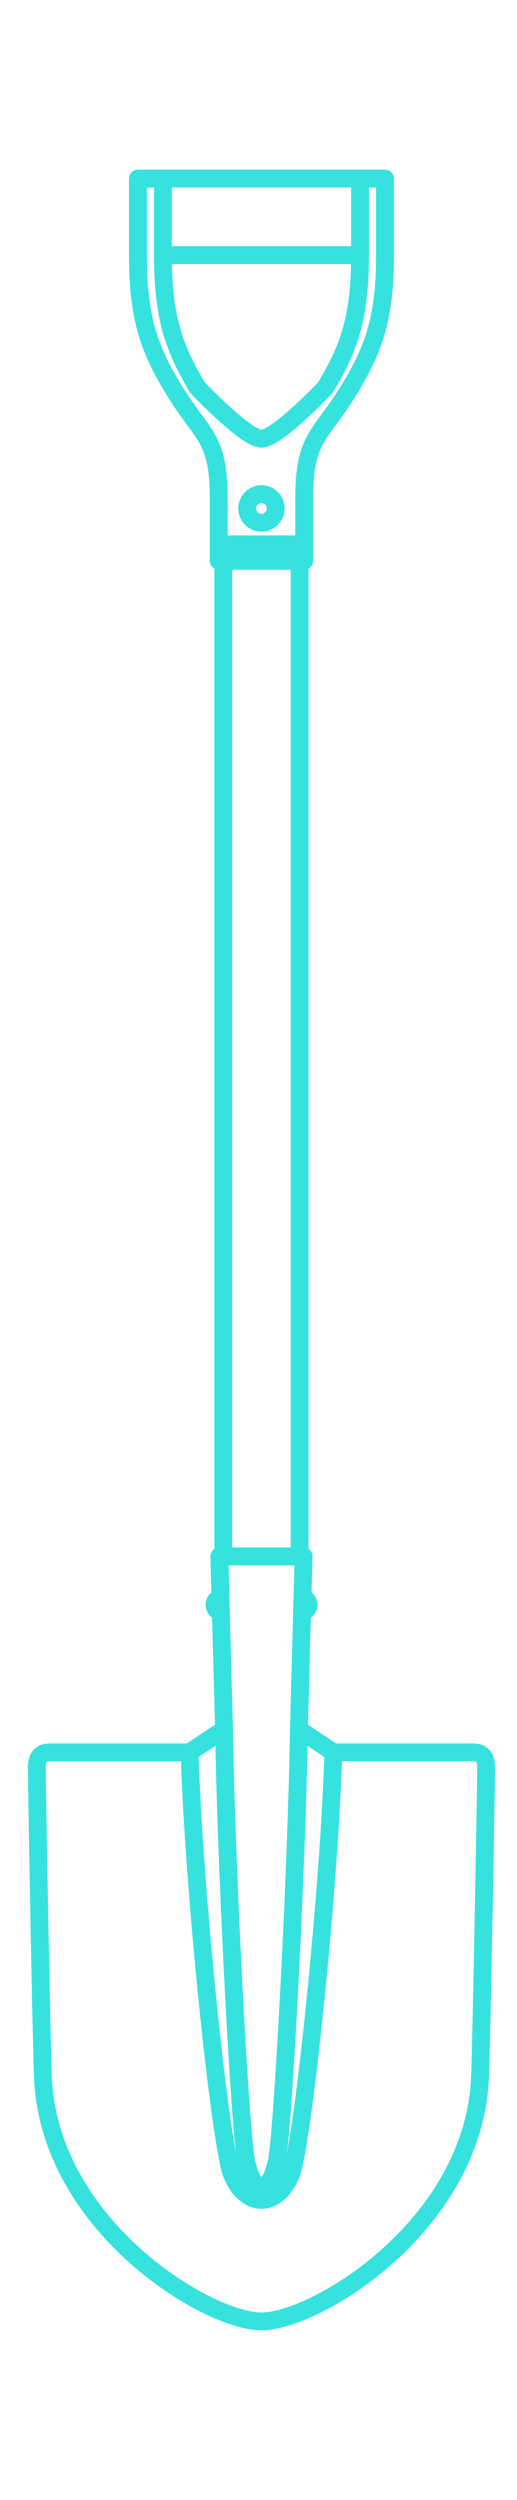 <svg width="29" height="140" viewBox="0 0 29 140" fill="none" xmlns="http://www.w3.org/2000/svg">
<path d="M12.269 30.481V27.908C12.269 24.404 11.322 24.442 9.68 21.708C8.352 19.498 7.736 17.767 7.736 14.285V10.001H9.137" stroke="#36E2DE" stroke-miterlimit="10" stroke-linecap="round" stroke-linejoin="round"/>
<path d="M12.524 31.403H16.808V87.16H12.524V31.403Z" stroke="#36E2DE" stroke-miterlimit="10" stroke-linecap="round" stroke-linejoin="round"/>
<path d="M20.195 14.285H9.138V10.001H20.195V14.285Z" stroke="#36E2DE" stroke-miterlimit="10" stroke-linecap="round" stroke-linejoin="round"/>
<path d="M16.765 96.844L17.03 87.16H12.302L12.567 96.844" stroke="#36E2DE" stroke-miterlimit="10" stroke-linecap="round" stroke-linejoin="round"/>
<path d="M12.567 96.844L10.635 98.133H2.793C2.537 98.133 2.063 98.18 2.063 98.994C2.063 99.809 2.31 113.772 2.406 116.285C2.723 124.616 11.612 130 14.666 130" stroke="#36E2DE" stroke-miterlimit="10" stroke-linecap="round" stroke-linejoin="round"/>
<path d="M10.635 98.134C10.843 105.316 12.174 118.472 12.904 121.427C13.081 122.145 13.719 123.194 14.666 123.194" stroke="#36E2DE" stroke-miterlimit="10" stroke-linecap="round" stroke-linejoin="round"/>
<path d="M12.568 96.844C12.676 104.19 13.369 117.648 13.749 120.672C13.841 121.406 14.173 122.479 14.666 122.479" stroke="#36E2DE" stroke-miterlimit="10" stroke-linecap="round" stroke-linejoin="round"/>
<path d="M16.765 96.844C16.656 104.19 15.964 117.648 15.584 120.672C15.491 121.406 15.159 122.479 14.666 122.479" stroke="#36E2DE" stroke-miterlimit="10" stroke-linecap="round" stroke-linejoin="round"/>
<path d="M18.697 98.134C18.49 105.316 17.158 118.472 16.428 121.427C16.251 122.145 15.613 123.194 14.666 123.194" stroke="#36E2DE" stroke-miterlimit="10" stroke-linecap="round" stroke-linejoin="round"/>
<path d="M16.765 96.844L18.698 98.133H26.54C26.795 98.133 27.269 98.18 27.269 98.994C27.269 99.809 27.022 113.772 26.926 116.285C26.609 124.616 17.72 130 14.666 130" stroke="#36E2DE" stroke-miterlimit="10" stroke-linecap="round" stroke-linejoin="round"/>
<path d="M20.195 14.285C20.195 17.767 19.579 19.498 18.252 21.708C18.252 21.708 15.538 24.569 14.666 24.569C13.794 24.569 11.08 21.708 11.08 21.708C9.753 19.498 9.138 17.767 9.138 14.285" stroke="#36E2DE" stroke-miterlimit="10" stroke-linecap="round" stroke-linejoin="round"/>
<path d="M17.064 31.403H12.268V30.482H17.064V31.403Z" stroke="#36E2DE" stroke-miterlimit="10" stroke-linecap="round" stroke-linejoin="round"/>
<path d="M17.064 30.481V27.908C17.064 24.404 18.01 24.442 19.652 21.708C20.98 19.498 21.596 17.767 21.596 14.285V10.001H20.195" stroke="#36E2DE" stroke-miterlimit="10" stroke-linecap="round" stroke-linejoin="round"/>
<path d="M15.465 28.472C15.465 28.914 15.107 29.271 14.666 29.271C14.225 29.271 13.867 28.914 13.867 28.472C13.867 28.03 14.225 27.673 14.666 27.673C15.107 27.673 15.465 28.03 15.465 28.472Z" stroke="#36E2DE" stroke-miterlimit="10" stroke-linecap="round" stroke-linejoin="round"/>
<path d="M16.967 89.473C17.156 89.505 17.3 89.669 17.3 89.867C17.3 90.072 17.145 90.242 16.945 90.264" stroke="#36E2DE" stroke-miterlimit="10" stroke-linecap="round" stroke-linejoin="round"/>
<path d="M16.967 89.473C17.156 89.505 17.3 89.669 17.3 89.867C17.3 90.072 17.145 90.242 16.945 90.264" stroke="#36E2DE" stroke-miterlimit="10" stroke-linecap="round" stroke-linejoin="round"/>
<path d="M12.365 89.473C12.176 89.505 12.032 89.669 12.032 89.867C12.032 90.072 12.188 90.242 12.387 90.264" stroke="#36E2DE" stroke-miterlimit="10" stroke-linecap="round" stroke-linejoin="round"/>
</svg>
